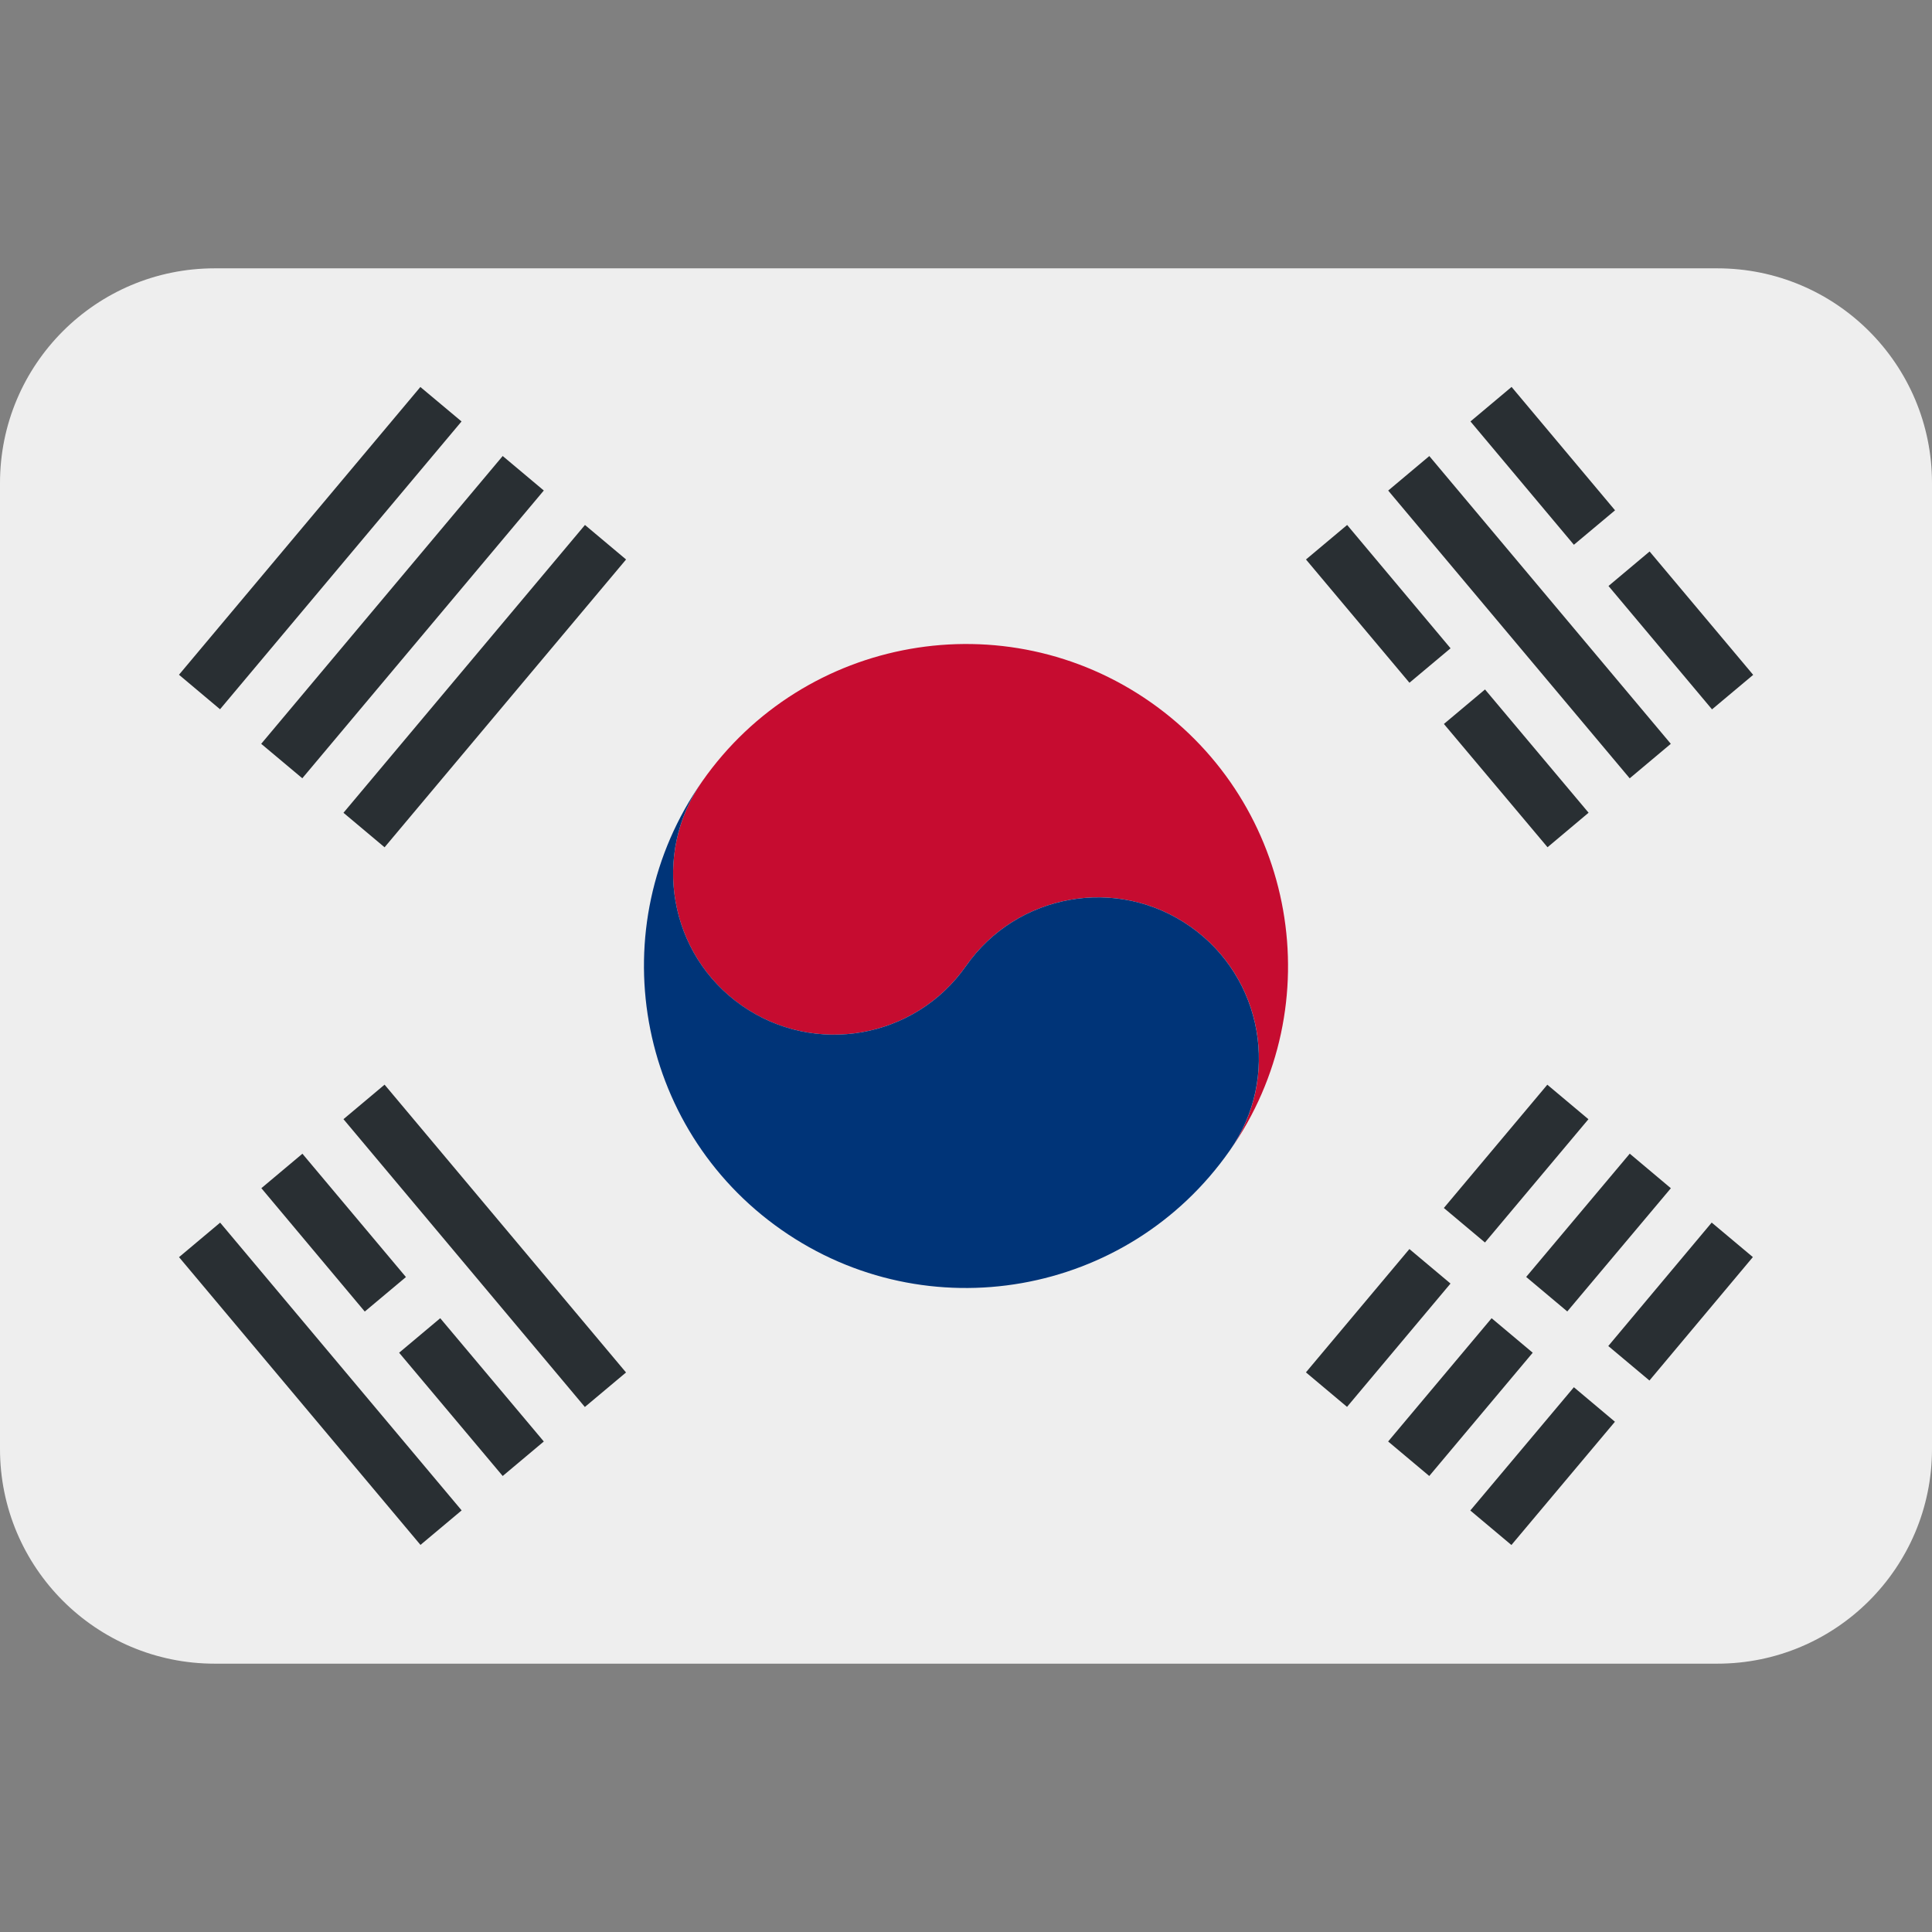 <svg viewBox="0 0 36 36" xmlns="http://www.w3.org/2000/svg"><rect x="0" y="0" width="36" height="36" fill="#808080" stroke="none"/><path d="m36 27c0 2.209-1.791 4-4 4h-28c-2.209 0-4-1.791-4-4v-18c0-2.209 1.791-4 4-4h28c2.209 0 4 1.791 4 4z" fill="#eee"/><path d="m21.441 13.085c-2.714-1.9-6.455-1.24-8.356 1.474-.95 1.356-.621 3.227.737 4.179 1.357.949 3.228.618 4.178-.738s2.822-1.687 4.178-.736c1.358.95 1.688 2.821.737 4.178 1.901-2.714 1.241-6.455-1.474-8.357z" fill="#c60c30"/><path d="m22.178 17.264c-1.356-.951-3.228-.62-4.178.736s-2.821 1.687-4.178.737c-1.358-.951-1.687-2.822-.737-4.179-1.901 2.716-1.241 6.456 1.473 8.356 2.715 1.901 6.455 1.242 8.356-1.474.951-1.355.621-3.226-.736-4.176z" fill="#003478"/><path d="m24.334 25.572 1.928-2.298.766.643-1.928 2.298zm2.57-3.063 1.928-2.297.766.643-1.928 2.297zm-1.038 4.351 1.928-2.297.766.643-1.928 2.297zm2.572-3.066 1.93-2.297.766.644-1.93 2.296zm-1.041 4.352 1.93-2.297.765.643-1.929 2.297zm2.571-3.065 1.927-2.3.767.643-1.927 2.3zm.004-14.162.766-.643 1.93 2.299-.767.643zm-2.572-3.066.766-.643 1.928 2.299-.767.642zm-1.533 1.288.766-.643 4.5 5.362-.766.643zm-1.532 1.284.767-.643 1.927 2.298-.766.642zm2.57 3.065.766-.643 1.93 2.297-.765.643zm-20.505 7.364.766-.643 4.499 5.363-.767.643zm-1.53 1.286.765-.642 1.929 2.298-.767.643zm2.567 3.066.766-.643 1.93 2.297-.766.643zm-4.101-1.781.766-.643 4.5 5.362-.767.643zm-.001-10.852 4.498-5.362.767.642-4.5 5.363zm1.532 1.287 4.5-5.363.766.643-4.5 5.362zm1.533 1.285 4.5-5.363.766.643-4.5 5.363z" fill="#292f33"/></svg>

